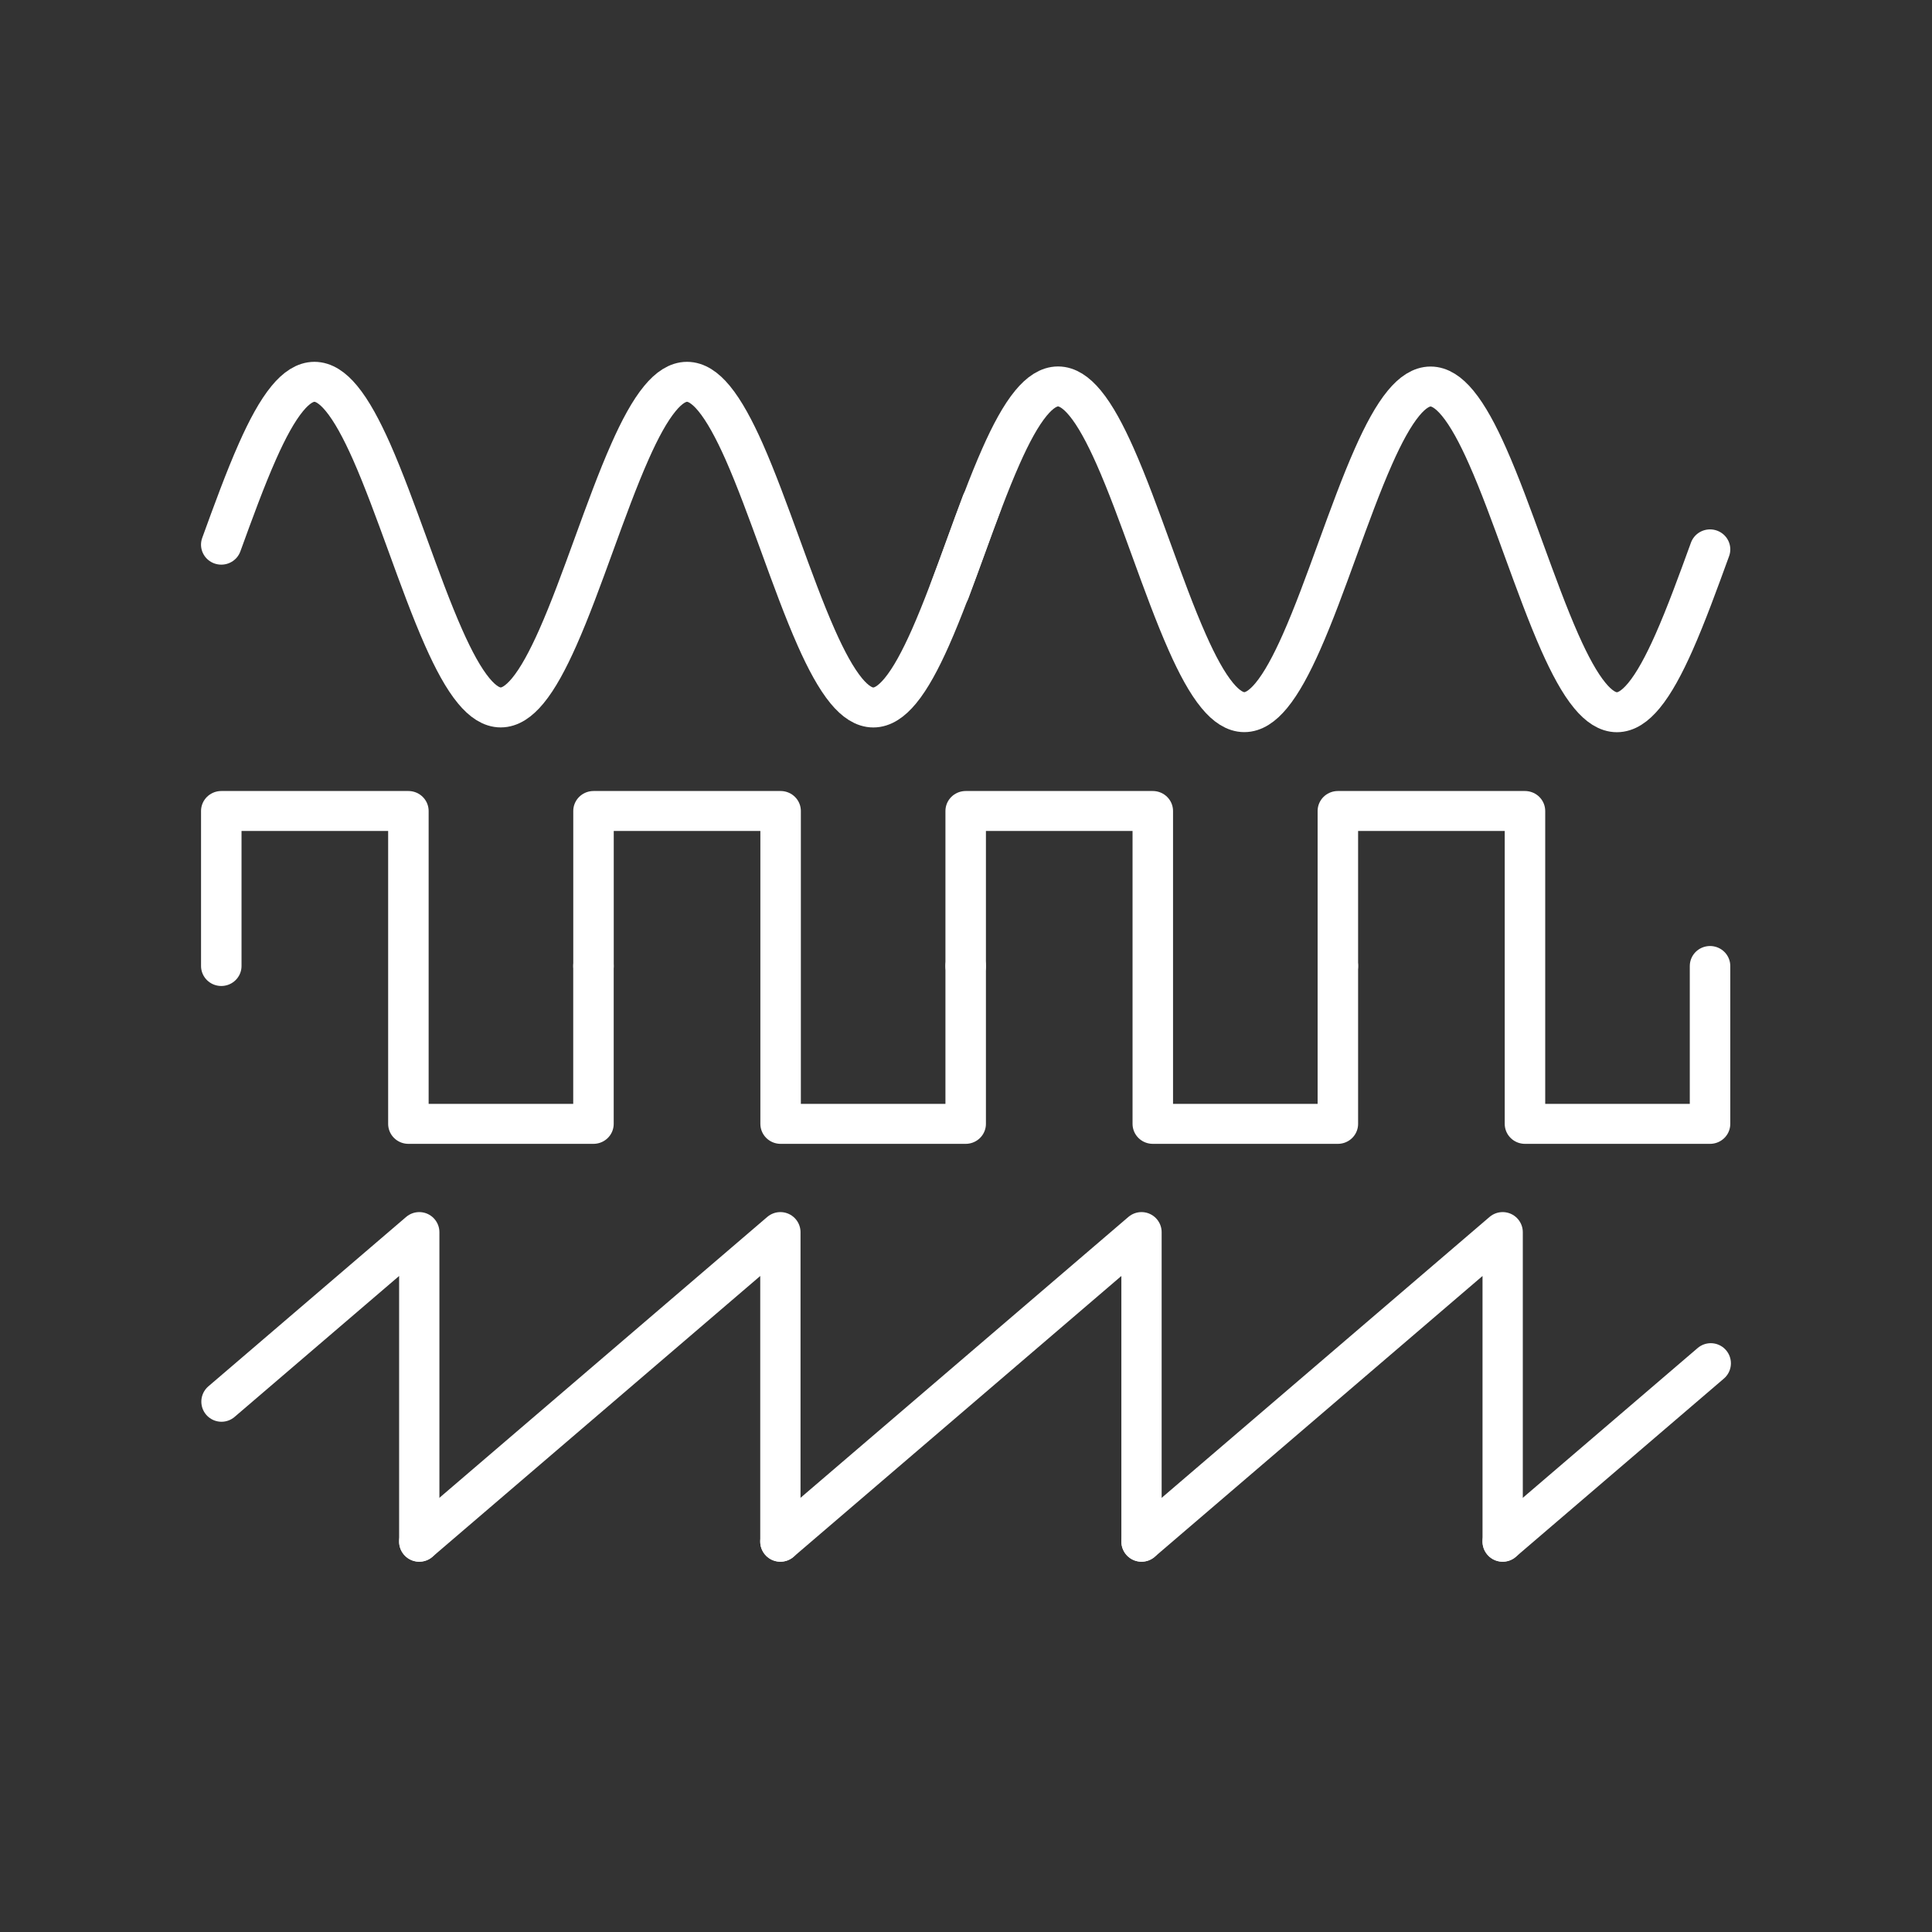 <?xml version="1.0" encoding="UTF-8" standalone="no"?>
<svg
   xmlns:dc="http://purl.org/dc/elements/1.1/"
   xmlns:cc="http://creativecommons.org/ns#"
   xmlns:rdf="http://www.w3.org/1999/02/22-rdf-syntax-ns#"
   xmlns:svg="http://www.w3.org/2000/svg"
   xmlns="http://www.w3.org/2000/svg"
   xmlns:sodipodi="http://sodipodi.sourceforge.net/DTD/sodipodi-0.dtd"
   xmlns:inkscape="http://www.inkscape.org/namespaces/inkscape"
   viewBox="0 0 48 48"
   version="1.1"
   id="svg8"
   sodipodi:docname="signalgenerator.svg"
   inkscape:version="1.0.1 (3bc2e813f5, 2020-09-07, custom)">
  <rect x="0" y="0" width="48" height="48" fill="#333333" stroke="none"/>
  <sodipodi:namedview
     pagecolor="#000000"
     bordercolor="#666666"
     borderopacity="1"
     objecttolerance="10"
     gridtolerance="10"
     guidetolerance="10"
     inkscape:pageopacity="0"
     inkscape:pageshadow="2"
     inkscape:window-width="1366"
     inkscape:window-height="748"
     id="namedview10"
     showgrid="false"
     inkscape:pagecheckerboard="true"
     inkscape:zoom="12.541667"
     inkscape:cx="-4.8107712"
     inkscape:cy="22.973014"
     inkscape:window-x="390"
     inkscape:window-y="1100"
     inkscape:window-maximized="1"
     inkscape:current-layer="svg8"
     inkscape:document-rotation="0">
    <sodipodi:guide
       position="37.319,9.7"
       orientation="-7.686,8.963"
       id="guide1145" />
    <sodipodi:guide
       position="1.465,9.7"
       orientation="-7.686,8.963"
       id="guide1149" />
    <sodipodi:guide
       position="10.429,17.386"
       orientation="7.686,0"
       id="guide1151" />
    <sodipodi:guide
       position="40.5,42.5"
       orientation="0,-33"
       id="guide1189" />
    <sodipodi:guide
       position="5.5,40.5"
       orientation="33,0"
       id="guide1191" />
    <sodipodi:guide
       position="7.5,5.5"
       orientation="0,33"
       id="guide1193" />
    <sodipodi:guide
       position="42.5,7.5"
       orientation="-33,0"
       id="guide1195" />
  </sodipodi:namedview>
  <defs
     id="defs4">
    <style
       id="style2">.a{fill:none;stroke:#fff;stroke-linecap:round;stroke-linejoin:round;}</style>
    <marker
       id="Arrow"
       refX="2.52"
       refY="2.25"
       markerUnits="strokeWidth"
       markerWidth="6"
       markerHeight="4.5"
       orient="auto">
      <path
         d="M 2.52 2.25 L 0 4.5 L 6 2.25 L 0 0 z"
         id="path855" />
    </marker>
    <line
       id="xgridline"
       x1="0"
       x2="0"
       y1="55"
       y2="-55"
       stroke="black"
       stroke-width="0.5"
       stroke-linecap="square"
       opacity="0.4" />
    <line
       id="ygridline"
       x1="-261.799"
       x2="261.799"
       y1="0"
       y2="-0"
       stroke="black"
       stroke-width="0.5"
       stroke-linecap="square"
       opacity="0.4" />
    <line
       id="xtick"
       x1="0"
       x2="0"
       y1="5"
       y2="-5"
       stroke="black"
       stroke-width="1"
       stroke-linecap="square"
       opacity="1" />
    <line
       id="ytick"
       x1="-5"
       x2="5"
       y1="0"
       y2="-0"
       stroke="black"
       stroke-width="1"
       stroke-linecap="square"
       opacity="1" />
    <path
       id="s"
       d="M 33 0 m 175 194 c 22 -4 104 -20 104 -92 c 0 -51 -35 -91 -113 -91           c -84 0 -120 57 -139 142 c -3 13 -4 17 -14 17 c -13 0 -13 -7 -13 -25           v -132 c 0 -17 0 -24 11 -24 c 5 0 6 1 25 20 c 2 2 2 4 20 23           c 44 -42 89 -43 110 -43 c 115 0 161 67 161 139 c 0 53 -30 83 -42 95           c -33 32 -72 40 -114 48 c -56 11 -123 24 -123 82 c 0 35 26 76 112 76           c 110 0 115 -90 117 -121 c 1 -9 10 -9 12 -9 c 13 0 13 5 13 24 v 101           c 0 17 0 24 -11 24 c -5 0 -7 0 -20 -12 c -3 -4 -13 -13 -17 -16           c -38 28 -79 28 -94 28 c -122 0 -160 -67 -160 -123           c 0 -35 16 -63 43 -85 c 32 -26 60 -32 132 -46 z" />
    <path
       id="i"
       d="M 33 0 m 144 442 l -140 -11 v -31 c 65 0 74 -6 74 -55 v -269           c 0 -45 -11 -45 -78 -45 v -31 c 32 1 86 3 110 3 c 35 0 70 -2 104 -3           v 31 c -66 0 -70 5 -70 44 z M 177 75 m 4 541 c 0 32 -25 53 -53 53           c -31 0 -53 -27 -53 -53 c 0 -27 22 -53 53 -53 c 28 0 53 21 53 53 z" />
    <path
       id="n"
       d="M 32 0 m 78 344 v -268 c 0 -45 -11 -45 -78 -45 v -31           c 35 1 86 3 113 3 c 26 0 78 -2 112 -3 v 31 c -67 0 -78 0 -78 45 v 184           c 0 104 71 160 135 160 c 63 0 74 -54 74 -111 v -233           c 0 -45 -11 -45 -78 -45 v -31 c 35 1 86 3 113 3 c 26 0 78 -2 112 -3           v 31 c -52 0 -77 0 -78 30 v 191 c 0 86 0 117 -31 153           c -14 17 -47 37 -105 37 c -73 0 -120 -43 -148 -105 v 105 l -141 -11           v -31 c 70 0 78 -7 78 -56 z" />
    <path
       id="parleft"
       d="M 99 0 m 232 -240 c 0 3 0 5 -17 22 c -125 126 -157 315 -157 468           c 0 174 38 348 161 473 c 13 12 13 14 13 17 c 0 7 -4 10 -10 10           c -10 0 -100 -68 -159 -195 c -51 -110 -63 -221 -63 -305           c 0 -78 11 -199 66 -312 c 60 -123 146 -188 156 -188 c 6 0 10 3 10 10           z" />
    <path
       id="parright"
       d="M 57 0 m 232 250 c 0 78 -11 199 -66 312 c -60 123 -146 188 -156 188           c -6 0 -10 -4 -10 -10 c 0 -3 0 -5 19 -23 c 98 -99 155 -258 155 -467           c 0 -171 -37 -347 -161 -473 c -13 -12 -13 -14 -13 -17           c 0 -6 4 -10 10 -10 c 10 0 100 68 159 195 c 51 110 63 221 63 305 z" />
    <path
       id="x"
       d="M 29 0 m 305 302 c 6 26 29 118 99 118 c 5 0 29 0 50 -13           c -28 -5 -48 -30 -48 -54 c 0 -16 11 -35 38 -35 c 22 0 54 18 54 58           c 0 52 -59 66 -93 66 c -58 0 -93 -53 -105 -76 c -25 66 -79 76 -108 76           c -104 0 -161 -129 -161 -154 c 0 -10 10 -10 12 -10 c 8 0 11 2 13 11           c 34 106 100 131 134 131 c 19 0 54 -9 54 -67 c 0 -31 -17 -98 -54 -238           c -16 -62 -51 -104 -95 -104 c -6 0 -29 0 -50 13 c 25 5 47 26 47 54           c 0 27 -22 35 -37 35 c -30 0 -55 -26 -55 -58 c 0 -46 50 -66 94 -66           c 66 0 102 70 105 76 c 12 -37 48 -76 108 -76 c 103 0 160 129 160 154           c 0 10 -9 10 -12 10 c -9 0 -11 -4 -13 -11           c -33 -107 -101 -131 -133 -131 c -39 0 -55 32 -55 66           c 0 22 6 44 17 88 z" />
    <path
       id="pi"
       d="M 27 0 m 238 373 h 113 c -33 -148 -42 -191 -42 -258           c 0 -15 0 -42 8 -76 c 10 -44 21 -50 36 -50 c 20 0 41 18 41 38           c 0 6 0 8 -6 22 c -29 72 -29 137 -29 165 c 0 53 7 107 18 159 h 114           c 13 0 49 0 49 34 c 0 24 -21 24 -40 24 h -335 c -22 0 -60 0 -104 -47           c -35 -39 -61 -85 -61 -90 c 0 -1 0 -10 12 -10 c 8 0 10 4 16 12           c 49 77 107 77 127 77 h 57 c -32 -121 -86 -242 -128 -333           c -8 -15 -8 -17 -8 -24 c 0 -19 16 -27 29 -27 c 30 0 38 28 50 65           c 14 46 14 48 27 98 z" />
    <path
       id="minus"
       d="M 83 0 m 578 230 c 14 0 33 0 33 20 c 0 20 -19 20 -33 20 h -467.2           c -14 0 -33 0 -33 -20 c 0 -20 19 -20 33 -20 z" />
    <path
       id="one"
       d="M 89 0 m 205 640 c 0 24 0 26 -23 26 c -62 -64 -150 -64 -182 -64 v -31           c 20 0 79 0 131 26 v -518 c 0 -36 -3 -48 -93 -48 h -32 v -31           c 35 3 122 3 162 3 c 40 0 127 0 162 -3 v 31 h -32           c -90 0 -93 11 -93 48 z" />
    <path
       id="two"
       d="M 50 0 m 399 174 h -25 c -5 -30 -12 -74 -22 -89 c -7 -8 -73 -8 -95 -8           h -180 l 106 103 c 156 138 216 192 216 292 c 0 114 -90 194 -212 194           c -113 0 -187 -92 -187 -181 c 0 -56 50 -56 53 -56 c 17 0 52 12 52 53           c 0 26 -18 52 -53 52 c -8 0 -10 0 -13 -1 c 23 65 77 102 135 102           c 91 0 134 -81 134 -163 c 0 -80 -50 -159 -105 -221 l -192 -214           c -11 -11 -11 -13 -11 -37 h 371 z" />
    <path
       id="three"
       d="M 42 0 m 248 352 c 82 27 140 97 140 176 c 0 82 -88 138 -184 138           c -101 0 -177 -60 -177 -136 c 0 -33 22 -52 51 -52 c 31 0 51 22 51 51           c 0 50 -47 50 -62 50 c 31 49 97 62 133 62 c 41 0 96 -22 96 -112           c 0 -12 -2 -70 -28 -114 c -30 -48 -64 -51 -89 -52           c -8 -1 -32 -3 -39 -3 c -8 -1 -15 -2 -15 -12 c 0 -11 7 -11 24 -11           h 44 c 82 0 119 -68 119 -166 c 0 -136 -69 -165 -113 -165           c -43 0 -118 17 -153 76 c 35 -5 66 17 66 55 c 0 36 -27 56 -56 56           c -24 0 -56 -14 -56 -58 c 0 -91 93 -157 202 -157           c 122 0 213 91 213 193 c 0 82 -63 160 -167 181 z" />
  </defs>
  <g
     id="g1172"
     transform="matrix(1.014,0,0,1,-0.338,0)"
     style="stroke-width:0.993;stroke-miterlimit:4;stroke-dasharray:none">
    <path
       id="sine-curve"
       fill="none"
       stroke="#ff0000"
       stroke-width="0.242px"
       stroke-linecap="butt"
       d="m 24.393,12.484 c -0.127,0.342 -0.254,0.694 -0.38,1.047 -0.293,0.817 -0.586,1.632 -0.885,2.315 -0.242,0.552 -0.485,1.012 -0.735,1.318 -0.219,0.269 -0.438,0.413 -0.662,0.413 -0.224,0 -0.443,-0.144 -0.662,-0.413 C 20.819,16.857 20.575,16.397 20.334,15.846 20.035,15.163 19.742,14.348 19.449,13.531 19.155,12.714 18.862,11.899 18.564,11.216 18.322,10.665 18.078,10.205 17.828,9.898 17.609,9.629 17.39,9.486 17.166,9.486 c -0.224,0 -0.443,0.144 -0.662,0.413 -0.25,0.306 -0.494,0.766 -0.735,1.318 -0.299,0.682 -0.592,1.498 -0.885,2.314 -0.293,0.817 -0.586,1.632 -0.885,2.314 -0.242,0.552 -0.485,1.012 -0.735,1.318 -0.219,0.269 -0.438,0.413 -0.662,0.413 -0.224,0 -0.443,-0.144 -0.662,-0.413 C 11.69,16.857 11.446,16.397 11.205,15.846 10.906,15.163 10.613,14.348 10.32,13.531 10.026,12.714 9.733,11.899 9.435,11.216 9.193,10.665 8.95,10.205 8.699,9.898 8.48,9.629 8.261,9.486 8.037,9.486 c -0.224,0 -0.443,0.144 -0.662,0.413 -0.25,0.306 -0.494,0.766 -0.735,1.318 -0.299,0.682 -0.592,1.498 -0.885,2.315"
       sodipodi:nodetypes="csssssssssssssssscsssssccc"
       style="stroke:#ffffff;stroke-width:0.993;stroke-linecap:round;stroke-linejoin:round;stroke-miterlimit:4;stroke-dasharray:none" />
    <path
       id="path1118"
       fill="none"
       stroke="#ff0000"
       stroke-width="0.242px"
       stroke-linecap="butt"
       d="m 42.232,13.649 c -0.293,0.817 -0.586,1.632 -0.885,2.315 -0.242,0.552 -0.485,1.012 -0.735,1.318 -0.219,0.269 -0.438,0.413 -0.662,0.413 -0.224,0 -0.443,-0.144 -0.662,-0.413 C 39.037,16.975 38.794,16.515 38.552,15.963 38.254,15.281 37.961,14.465 37.667,13.649 37.374,12.832 37.081,12.016 36.782,11.334 36.541,10.782 36.297,10.322 36.047,10.016 35.828,9.747 35.609,9.603 35.385,9.603 c -0.224,0 -0.443,0.144 -0.662,0.413 -0.25,0.306 -0.494,0.766 -0.735,1.318 -0.299,0.682 -0.592,1.498 -0.885,2.314 -0.293,0.817 -0.586,1.632 -0.885,2.314 -0.242,0.552 -0.485,1.012 -0.735,1.318 -0.219,0.269 -0.438,0.413 -0.662,0.413 -0.224,0 -0.443,-0.144 -0.662,-0.413 -0.25,-0.306 -0.494,-0.766 -0.735,-1.318 -0.299,-0.682 -0.592,-1.498 -0.885,-2.315 -0.293,-0.817 -0.586,-1.632 -0.885,-2.315 -0.242,-0.552 -0.485,-1.012 -0.735,-1.318 -0.219,-0.269 -0.438,-0.413 -0.662,-0.413 -0.224,0 -0.443,0.144 -0.662,0.413 -0.25,0.306 -0.494,0.766 -0.735,1.318 -0.299,0.682 -0.592,1.498 -0.885,2.315 -0.127,0.353 -0.253,0.705 -0.38,1.047"
       sodipodi:nodetypes="cssssssssssssssssssssscssc"
       style="stroke:#ffffff;stroke-width:0.993;stroke-linecap:round;stroke-linejoin:round;stroke-miterlimit:4;stroke-dasharray:none" />
  </g>
  <g
     id="g1178"
     transform="matrix(1.013,0,0,1,-0.325,0)"
     style="stroke-width:0.993;stroke-miterlimit:4;stroke-dasharray:none">
    <path
       style="fill:none;stroke:#ffffff;stroke-width:0.993;stroke-linecap:round;stroke-linejoin:round;stroke-opacity:1;stroke-miterlimit:4;stroke-dasharray:none"
       d="m 5.748,24 v -3.851 h 4.589 v 7.773 h 4.539 V 24"
       id="path1120"
       sodipodi:nodetypes="cccccc" />
    <path
       style="fill:none;stroke:#ffffff;stroke-width:0.993;stroke-linecap:round;stroke-linejoin:round;stroke-opacity:1;stroke-miterlimit:4;stroke-dasharray:none"
       d="m 14.877,24 v -3.851 h 4.589 v 7.773 h 4.539 V 24"
       id="path1122"
       sodipodi:nodetypes="cccccc" />
    <path
       style="fill:none;stroke:#ffffff;stroke-width:0.993;stroke-linecap:round;stroke-linejoin:round;stroke-opacity:1;stroke-miterlimit:4;stroke-dasharray:none"
       d="m 24.005,24 v -3.851 h 4.589 v 7.773 h 4.539 V 24"
       id="path1124"
       sodipodi:nodetypes="cccccc" />
    <path
       style="fill:none;stroke:#ffffff;stroke-width:0.993;stroke-linecap:round;stroke-linejoin:round;stroke-opacity:1;stroke-miterlimit:4;stroke-dasharray:none"
       d="m 33.133,24 v -3.851 h 4.589 v 7.773 h 4.539 V 24"
       id="path1126"
       sodipodi:nodetypes="cccccc" />
  </g>
  <g
     id="g1185"
     transform="matrix(1.001,0,0,1,-0.023,0)"
     style="stroke-width:1;stroke-miterlimit:4;stroke-dasharray:none">
    <path
       style="fill:none;stroke:#ffffff;stroke-width:1;stroke-linecap:round;stroke-linejoin:round;stroke-opacity:1;stroke-miterlimit:4;stroke-dasharray:none"
       d="m 10.429,38.3 8.963,-7.686 V 38.3"
       id="path1128"
       sodipodi:nodetypes="ccc" />
    <path
       style="fill:none;stroke:#ffffff;stroke-width:1;stroke-linecap:round;stroke-linejoin:round;stroke-opacity:1;stroke-miterlimit:4;stroke-dasharray:none"
       d="m 19.392,38.3 8.963,-7.686 V 38.3"
       id="path1130"
       sodipodi:nodetypes="ccc" />
    <path
       style="fill:none;stroke:#ffffff;stroke-width:1;stroke-linecap:round;stroke-linejoin:round;stroke-opacity:1;stroke-miterlimit:4;stroke-dasharray:none"
       d="m 28.356,38.3 8.963,-7.686 V 38.3"
       id="path1132"
       sodipodi:nodetypes="ccc" />
    <path
       style="fill:none;stroke:#ffffff;stroke-width:1;stroke-linecap:round;stroke-linejoin:round;stroke-opacity:1;stroke-miterlimit:4;stroke-dasharray:none"
       d="m 37.319,38.3 5.165,-4.429"
       id="path1134"
       sodipodi:nodetypes="cc" />
    <path
       style="fill:none;stroke:#ffffff;stroke-width:1;stroke-linecap:round;stroke-linejoin:round;stroke-opacity:1;stroke-miterlimit:4;stroke-dasharray:none"
       d="M 5.52,34.823 10.429,30.614 V 38.3"
       id="path1136"
       sodipodi:nodetypes="ccc" />
  </g>
</svg>
